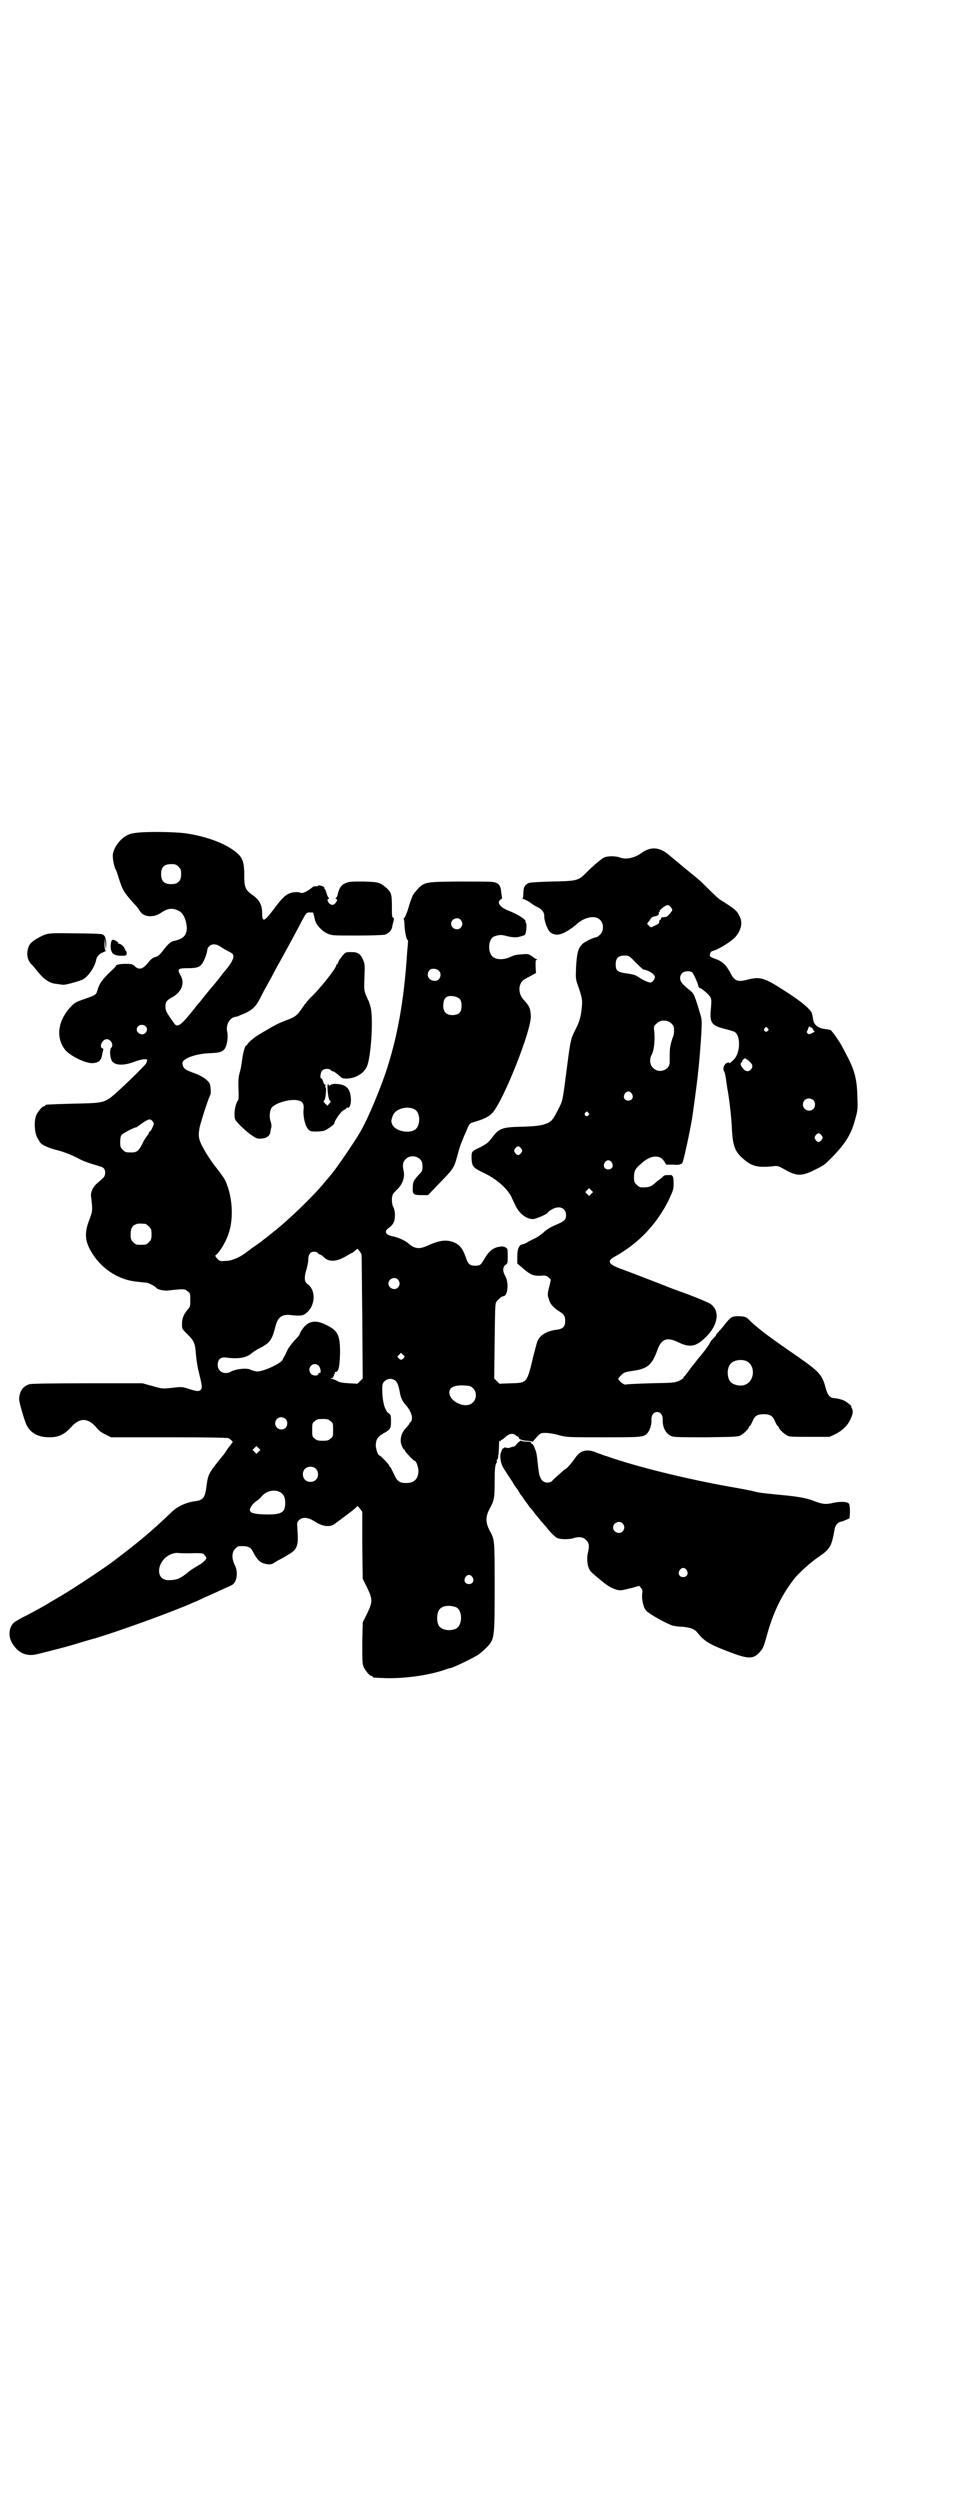 <?xml version="1.0" standalone="no"?>
<!DOCTYPE svg PUBLIC "-//W3C//DTD SVG 20010904//EN"
 "http://www.w3.org/TR/2001/REC-SVG-20010904/DTD/svg10.dtd">
<svg version="1.0" xmlns="http://www.w3.org/2000/svg"
 width="1115pt" height="2870pt" viewBox="0 0 1115 2870"
 preserveAspectRatio="xMidYMid meet">
<g transform="translate(0,2870) scale(0.5,-0.5)"
fill="#000000" stroke="none">
<path d="M314 3828 c-7 -1 -15 -2 -18 -4 -19 -7 -37 -32 -37 -49 0 -10 4 -28
7 -32 1 -1 4 -10 7 -20 8 -25 10 -30 33 -56 8 -8 12 -13 16 -20 9 -13 30 -14
46 -4 17 12 28 13 42 6 11 -5 18 -21 19 -39 0 -18 -8 -26 -32 -31 -6 -2 -12
-8 -20 -18 -8 -11 -14 -17 -19 -18 -6 -1 -11 -5 -16 -11 -13 -17 -22 -20 -32
-11 -5 5 -7 6 -20 6 -15 0 -24 -2 -24 -5 0 -1 -3 -4 -6 -7 -26 -24 -32 -33
-37 -51 -2 -8 -6 -10 -30 -18 -17 -6 -21 -8 -28 -15 -33 -33 -38 -75 -14 -103
13 -14 47 -30 62 -29 15 1 20 7 22 22 1 4 2 8 2 9 1 1 0 3 -2 3 -8 3 0 21 10
21 10 0 17 -14 10 -20 -3 -3 -3 -18 1 -28 5 -12 26 -14 52 -4 16 6 30 8 30 4
0 -1 -1 -4 -2 -7 -3 -6 -74 -75 -85 -81 -15 -10 -23 -11 -84 -12 -63 -2 -63
-2 -63 -4 0 -1 -1 -2 -3 -2 -4 0 -14 -12 -18 -21 -5 -13 -4 -37 2 -50 3 -5 6
-11 8 -13 3 -5 22 -13 39 -17 16 -4 36 -12 52 -21 6 -3 19 -8 29 -11 10 -3 20
-6 22 -7 5 -2 8 -10 6 -17 -1 -5 -2 -6 -18 -20 -9 -7 -15 -20 -14 -29 4 -33 4
-34 -4 -55 -12 -31 -10 -50 7 -77 23 -37 63 -62 105 -65 8 -1 17 -2 20 -2 5
-1 19 -8 21 -11 3 -5 19 -8 28 -7 36 4 39 4 45 -2 6 -4 6 -6 6 -20 0 -14 0
-15 -7 -23 -9 -11 -12 -20 -12 -32 0 -11 0 -11 11 -22 17 -17 19 -21 21 -48 1
-12 4 -32 7 -42 7 -29 8 -35 4 -39 -4 -4 -8 -4 -27 2 -16 5 -17 5 -35 3 -26
-3 -26 -3 -50 4 l-22 6 -126 0 c-89 0 -128 -1 -133 -2 -16 -5 -23 -16 -24 -34
-1 -6 13 -52 17 -60 10 -19 27 -28 53 -28 21 0 35 7 50 24 19 21 37 21 56 0 7
-9 14 -14 23 -18 l12 -6 133 0 c94 0 134 -1 137 -2 6 -4 11 -9 9 -10 -1 0 -5
-7 -11 -14 -5 -8 -10 -15 -12 -17 -33 -41 -33 -41 -37 -71 -3 -25 -8 -31 -28
-33 -19 -3 -37 -11 -50 -23 -49 -47 -78 -71 -139 -117 -23 -17 -91 -62 -115
-76 -2 -1 -15 -9 -29 -17 -14 -9 -37 -21 -50 -28 -13 -6 -26 -14 -29 -16 -13
-9 -16 -31 -7 -47 14 -25 35 -34 62 -26 41 10 71 18 90 24 13 4 30 9 38 11 51
15 179 61 228 83 3 1 14 6 24 11 10 4 27 12 38 17 11 5 22 10 24 11 13 5 17
30 8 47 -7 14 -7 29 1 37 3 3 7 6 9 6 20 1 27 -2 32 -13 9 -17 15 -24 26 -27
12 -3 17 -2 23 2 3 2 9 6 14 8 5 3 13 7 17 10 22 12 25 21 22 59 -1 15 -1 16
4 21 8 8 22 6 37 -4 18 -12 37 -13 47 -3 3 2 15 11 27 20 12 9 22 17 22 19 0
1 3 -1 6 -5 l6 -8 0 -77 1 -77 10 -20 c13 -27 13 -33 0 -60 l-10 -20 -1 -47
c0 -39 0 -48 3 -55 4 -9 14 -21 18 -21 2 0 3 -1 3 -2 0 -2 2 -2 31 -3 42 -1
94 6 131 18 8 3 15 5 16 5 5 0 57 25 66 32 3 2 10 8 16 14 20 20 20 20 20 141
0 112 0 107 -12 130 -9 17 -9 31 0 48 11 20 12 25 12 63 0 26 1 36 3 41 2 3 3
6 2 7 -1 1 0 2 0 2 1 0 2 2 3 5 0 2 0 6 1 9 0 3 1 11 1 19 0 10 1 13 2 11 1
-2 2 -2 2 0 0 1 1 2 2 2 1 0 5 3 9 7 9 8 18 9 24 3 2 -2 5 -3 6 -3 1 1 1 1 1
0 -4 -4 7 -9 20 -9 8 -1 11 -1 11 -3 -1 -1 1 1 4 5 14 16 14 16 26 16 7 0 20
-2 30 -5 18 -5 19 -5 103 -5 91 0 93 0 102 11 5 7 9 19 8 30 0 10 5 17 13 17
8 0 13 -7 13 -17 -1 -19 8 -35 22 -39 5 -2 31 -2 79 -2 68 1 72 1 79 5 8 5 18
15 18 19 0 1 1 2 2 2 1 0 3 4 6 10 5 13 11 17 26 17 15 0 21 -4 26 -17 3 -6 5
-10 6 -10 1 0 2 -1 2 -2 0 -4 10 -14 18 -19 6 -4 11 -4 53 -4 l46 0 13 6 c16
8 28 19 35 34 6 12 7 21 3 26 -1 2 -2 3 -1 3 4 0 -11 12 -18 15 -9 3 -12 4
-22 5 -9 0 -15 8 -19 24 -8 30 -15 37 -65 72 -67 46 -89 63 -108 81 -10 10
-11 10 -25 11 -17 0 -19 -1 -32 -17 -6 -8 -13 -16 -16 -19 -4 -4 -6 -6 -5 -6
1 0 -1 -3 -4 -6 -8 -8 -10 -11 -11 -14 -1 -3 -21 -30 -24 -32 -1 -1 -4 -5 -7
-9 -3 -4 -6 -8 -7 -9 -1 -1 -5 -6 -10 -13 -5 -7 -9 -12 -10 -13 -1 0 -2 -1 -2
-3 0 -1 -5 -5 -10 -7 -10 -5 -15 -5 -66 -6 -30 -1 -56 -2 -57 -3 -3 -1 -12 5
-16 11 -2 2 -1 4 5 10 7 7 10 8 24 10 37 5 47 13 60 49 9 25 22 30 48 17 27
-13 41 -10 64 13 27 27 32 59 10 75 -4 3 -28 13 -54 23 -26 9 -49 18 -51 19
-5 2 -82 32 -102 39 -29 11 -32 18 -11 29 53 30 93 72 121 127 11 24 12 26 12
40 0 11 -1 16 -3 17 -1 1 -2 2 -1 2 1 1 1 1 -1 0 -2 0 -6 0 -10 0 -4 0 -8 -1
-11 -5 -3 -3 -6 -5 -6 -5 -1 0 -4 -3 -8 -6 -11 -11 -18 -13 -36 -12 -2 0 -6 3
-9 6 -5 5 -6 7 -6 17 0 14 3 20 15 30 22 21 44 23 54 7 l5 -8 16 0 c9 -1 16 0
16 1 0 1 1 1 2 0 1 0 2 2 4 5 4 12 20 86 23 111 1 6 3 22 5 36 2 14 4 32 5 39
1 7 2 16 2 19 2 12 7 73 8 97 1 24 1 26 -5 45 -10 34 -13 40 -19 45 -20 16
-25 22 -25 30 0 10 7 16 17 16 6 0 9 -1 11 -3 4 -5 11 -21 13 -28 1 -4 2 -7 3
-7 4 0 22 -15 25 -21 3 -5 3 -9 2 -23 -4 -36 0 -42 30 -50 9 -2 18 -5 21 -6
17 -4 18 -48 1 -65 -6 -6 -12 -11 -10 -8 1 2 0 2 -5 1 -7 -3 -11 -13 -7 -20 2
-3 3 -10 4 -16 1 -6 2 -15 3 -21 5 -26 10 -70 11 -98 2 -35 7 -49 24 -64 21
-19 34 -22 68 -19 13 2 13 2 36 -11 24 -12 35 -11 66 5 18 9 18 9 36 27 31 32
45 54 54 91 5 17 5 22 4 49 -1 39 -6 60 -26 97 -11 22 -20 37 -35 55 -1 0 -6
2 -11 2 -18 2 -28 9 -30 24 0 2 -1 7 -2 11 -1 9 -26 30 -66 55 -43 28 -54 31
-81 24 -23 -6 -30 -4 -39 12 -2 4 -5 10 -7 12 -5 10 -16 19 -28 23 -14 5 -15
6 -13 13 1 3 3 5 7 6 12 3 43 22 52 33 13 16 16 33 8 47 -5 12 -12 17 -42 36
-3 1 -15 12 -26 23 -24 24 -22 22 -59 52 -15 13 -29 24 -30 25 -25 23 -46 25
-70 7 -15 -10 -33 -14 -47 -9 -10 4 -29 4 -37 0 -4 -2 -14 -10 -23 -18 -8 -7
-18 -17 -21 -20 -15 -15 -21 -16 -76 -17 -35 -1 -51 -2 -54 -4 -8 -4 -11 -10
-11 -22 0 -8 -1 -12 -2 -13 -2 0 -1 -1 1 -1 2 0 8 -3 15 -7 6 -5 14 -10 19
-12 10 -5 15 -12 15 -20 -1 -7 5 -25 10 -33 5 -8 16 -12 26 -9 10 2 25 12 36
21 18 18 45 24 56 12 9 -8 9 -26 0 -34 -3 -3 -7 -6 -9 -6 -5 0 -28 -11 -32
-16 -10 -10 -12 -22 -14 -51 -1 -27 -1 -29 4 -43 10 -29 11 -34 9 -52 -2 -22
-6 -34 -16 -53 -9 -18 -10 -22 -18 -84 -10 -77 -9 -75 -20 -96 -11 -22 -14
-26 -23 -31 -13 -6 -26 -8 -62 -9 -45 -1 -51 -4 -67 -25 -8 -11 -12 -14 -25
-21 -23 -11 -22 -10 -22 -27 1 -18 3 -21 28 -33 30 -14 55 -37 64 -56 1 -3 5
-11 8 -17 8 -19 25 -33 41 -33 7 0 34 12 34 15 0 1 4 4 9 7 17 10 33 4 33 -13
0 -11 -4 -14 -25 -23 -12 -5 -21 -11 -27 -17 -5 -4 -14 -11 -21 -14 -7 -3 -14
-7 -17 -9 -3 -2 -7 -3 -10 -4 -8 -1 -12 -10 -12 -28 l0 -16 14 -12 c16 -14 24
-17 41 -16 9 1 12 0 17 -4 l5 -5 -3 -14 c-5 -18 -5 -22 -1 -32 2 -10 11 -19
22 -26 13 -8 15 -12 15 -23 0 -13 -5 -18 -19 -20 -20 -2 -37 -11 -43 -23 -3
-5 -3 -7 -11 -37 -15 -63 -14 -62 -51 -63 l-27 -1 -6 6 -6 6 1 86 c1 73 1 87
4 90 5 7 13 13 16 13 10 0 13 30 5 45 -7 12 -7 21 0 27 5 3 5 5 5 18 0 8 0 16
-1 18 -1 4 -10 7 -15 6 -17 -2 -27 -10 -38 -29 -8 -14 -10 -15 -21 -15 -12 0
-16 3 -22 21 -6 17 -12 25 -23 31 -19 9 -36 7 -64 -6 -20 -9 -30 -7 -44 5 -6
6 -24 14 -34 16 -18 3 -23 11 -12 19 11 8 15 15 15 30 0 8 -2 16 -4 19 -4 8
-4 25 0 30 1 2 7 8 12 13 10 11 15 26 12 39 -3 14 -2 21 5 28 13 13 38 4 38
-13 1 -13 0 -15 -8 -23 -12 -13 -14 -17 -14 -29 -1 -16 1 -18 20 -18 l15 0 20
21 c39 40 39 40 47 68 3 12 8 29 12 37 3 8 7 17 8 19 6 15 8 19 13 21 3 1 13
4 22 7 12 5 18 8 25 15 25 25 92 194 89 224 -1 17 -3 22 -16 36 -15 16 -13 41
4 49 3 2 10 5 15 8 l9 5 -1 15 c0 11 0 15 2 15 2 0 2 1 0 2 -2 0 -7 4 -11 7
-8 5 -10 5 -21 4 -16 -1 -19 -2 -30 -7 -11 -5 -26 -6 -35 -1 -16 8 -15 43 0
49 11 4 17 4 28 1 11 -3 23 -4 29 -2 12 3 14 4 15 8 2 6 3 23 1 24 -1 1 -2 2
-1 3 2 4 -18 17 -39 25 -20 8 -28 19 -18 26 2 1 4 3 3 3 0 1 -1 7 -2 14 -1 15
-6 21 -19 23 -5 1 -40 1 -79 1 -83 -1 -79 0 -102 -27 -4 -5 -9 -19 -15 -40 -3
-8 -6 -15 -7 -16 -2 -1 -2 -3 -2 -3 1 -1 2 -8 2 -16 1 -16 5 -32 7 -32 1 0 1
-2 1 -4 0 -3 -1 -14 -2 -25 -7 -109 -22 -195 -50 -278 -17 -49 -45 -115 -62
-141 -2 -4 -7 -11 -10 -16 -17 -26 -45 -67 -56 -79 -1 -1 -6 -7 -11 -13 -26
-32 -84 -88 -120 -116 -5 -4 -9 -7 -10 -8 -1 -1 -5 -4 -9 -7 -4 -3 -9 -7 -10
-8 -1 0 -8 -6 -16 -11 -8 -6 -16 -12 -19 -14 -12 -9 -30 -17 -43 -17 -14 -1
-14 -1 -20 5 -4 4 -5 7 -4 8 8 5 23 29 29 47 14 37 10 93 -9 129 -2 3 -9 13
-16 22 -18 22 -38 55 -41 68 -2 8 -2 13 0 25 2 12 21 71 25 77 2 4 1 17 -1 25
-3 8 -17 18 -33 24 -25 9 -28 11 -30 23 -2 11 30 23 65 24 28 1 34 5 38 28 1
8 1 15 0 20 -4 15 4 32 17 35 3 1 6 1 6 1 0 0 6 3 14 6 17 7 26 15 32 25 3 4
8 14 12 22 4 8 10 18 12 22 2 4 8 14 12 22 4 8 15 28 24 44 17 31 30 55 44 82
9 16 9 16 17 16 4 0 8 0 8 -1 -1 0 0 -3 1 -6 1 -3 1 -7 2 -8 1 -11 15 -27 28
-33 11 -5 12 -5 68 -5 34 0 61 1 65 2 9 3 16 10 17 20 1 4 2 9 3 12 1 4 1 6
-1 7 -3 1 -3 6 -3 25 0 28 -1 32 -11 42 -16 14 -19 15 -54 16 -29 0 -33 0 -42
-4 -10 -4 -15 -13 -18 -28 -1 -3 -3 -6 -4 -6 -1 0 -1 -1 1 -2 3 -2 3 -3 0 -7
-4 -7 -10 -9 -16 -3 -4 4 -5 10 -2 10 2 0 2 1 1 3 -2 1 -4 6 -5 10 -1 4 -3 9
-5 11 -1 1 -1 2 0 2 1 0 0 1 -2 2 -4 3 -13 4 -13 2 0 -1 -2 -1 -4 -1 -3 0 -6
0 -7 -1 -12 -10 -24 -16 -28 -14 -8 3 -19 2 -28 -2 -9 -4 -17 -12 -37 -39 -20
-26 -24 -27 -24 -4 0 17 -7 30 -22 40 -17 12 -19 18 -19 45 0 27 -3 38 -13 48
-23 23 -72 42 -124 49 -24 3 -86 4 -110 1z m96 -78 c5 -5 6 -7 6 -17 0 -16 -7
-23 -23 -23 -16 0 -23 7 -23 23 0 16 7 23 23 23 10 0 12 -1 17 -6z m1130 -92
c2 -3 4 -6 4 -7 0 -3 -11 -16 -14 -16 -2 0 -5 -1 -7 -1 -3 0 -5 -1 -5 -3 0 -2
-1 -3 -2 -3 -1 0 -2 -2 -2 -4 0 -4 -2 -6 -12 -10 -7 -4 -8 -4 -12 1 l-4 4 6 8
c3 6 7 8 11 9 6 0 12 5 10 8 -1 1 0 2 1 2 2 0 2 1 1 1 -2 3 13 15 19 15 1 0 4
-2 6 -4z m-482 -30 c5 -6 5 -12 0 -18 -7 -8 -22 -2 -22 9 0 11 15 17 22 9z
m-551 -62 c4 -3 13 -8 19 -11 8 -4 10 -6 10 -11 0 -7 -7 -19 -20 -34 -2 -2 -5
-6 -8 -10 -3 -4 -6 -8 -7 -9 -1 -1 -7 -9 -14 -17 -16 -19 -19 -23 -26 -32 -3
-4 -10 -11 -14 -17 -30 -38 -39 -45 -46 -36 -18 25 -21 30 -21 39 0 11 2 15
15 22 22 12 30 32 20 50 -9 15 -6 17 15 17 20 0 28 2 33 9 5 5 13 26 13 33 0
2 2 6 4 8 7 7 17 6 27 -1z m953 -36 c9 -9 17 -16 17 -16 12 -1 27 -11 27 -17
0 -5 -5 -12 -10 -13 -4 0 -17 5 -28 13 -6 4 -12 6 -27 8 -21 3 -25 6 -25 21 0
14 6 20 20 20 10 0 11 0 26 -16z m-453 -18 c10 -8 3 -26 -10 -24 -13 1 -19 14
-11 24 3 5 15 5 21 0z m38 -60 c11 -3 15 -8 15 -21 0 -13 -4 -19 -14 -21 -17
-3 -28 4 -28 20 0 20 8 26 27 22z m497 -62 c5 -5 6 -7 6 -16 0 -6 -1 -13 -3
-16 -1 -3 -3 -9 -4 -13 -1 -4 -2 -9 -2 -11 -1 -3 -1 -16 -1 -33 0 -18 -25 -27
-38 -13 -8 7 -9 21 -3 31 5 10 7 30 6 48 -2 17 -2 17 5 23 8 9 25 9 34 0z
m-1207 -7 c6 -6 1 -17 -8 -18 -6 0 -13 5 -13 11 0 10 13 15 21 7z m1528 -2 c1
0 3 -2 4 -4 1 -3 3 -5 4 -5 1 0 -1 -2 -6 -4 -6 -3 -8 -3 -10 -1 -2 2 -3 4 -1
6 1 2 2 6 3 8 1 2 2 3 3 2 0 -2 2 -2 3 -2z m-100 -2 c3 -3 3 -3 0 -6 -4 -5
-11 1 -7 6 4 4 4 4 7 0z m-42 -76 c8 -7 9 -13 3 -19 -7 -7 -15 -3 -22 9 -2 4
-1 5 1 8 2 2 3 3 2 3 -2 0 4 6 6 6 1 0 6 -3 10 -7z m-270 -74 c5 -8 1 -16 -8
-16 -9 0 -13 8 -8 16 2 3 5 5 8 5 3 0 6 -2 8 -5z m417 -15 c5 -5 5 -15 0 -20
-9 -9 -24 -2 -24 10 0 8 6 14 14 14 3 0 8 -2 10 -4z m-916 -21 c15 -8 14 -41
-1 -48 -15 -8 -44 -1 -50 13 -3 7 -3 9 1 20 5 16 33 24 50 15z m399 -8 c3 -3
3 -3 0 -6 -4 -5 -11 1 -7 6 4 4 4 4 7 0z m-1000 -20 c3 -5 3 -6 -1 -14 -2 -5
-5 -9 -6 -9 -1 0 -2 -1 -2 -3 0 -1 -2 -4 -4 -7 -3 -3 -8 -11 -11 -18 -8 -16
-13 -20 -24 -20 -14 0 -15 0 -21 6 -5 5 -6 7 -6 17 0 8 1 14 3 17 3 4 30 18
35 18 1 0 2 1 2 2 1 0 5 3 9 6 17 12 20 12 26 5z m1536 -32 c3 -5 3 -5 0 -10
-2 -3 -5 -5 -7 -5 -2 0 -5 2 -7 5 -3 5 -3 5 0 10 2 3 5 5 7 5 2 0 5 -2 7 -5z
m-690 -30 c3 -5 3 -5 0 -10 -2 -3 -5 -5 -7 -5 -2 0 -5 2 -7 5 -3 5 -3 5 0 10
2 3 5 5 7 5 2 0 5 -2 7 -5z m208 -32 c5 -8 1 -16 -8 -16 -9 0 -13 8 -8 16 2 3
5 5 8 5 3 0 6 -2 8 -5z m-47 -72 l-5 -5 -4 4 -5 5 4 4 5 5 4 -4 5 -5 -4 -4z
m-1024 -69 c1 0 5 -3 8 -6 5 -5 6 -7 6 -18 0 -11 -1 -13 -6 -18 -6 -6 -7 -6
-18 -6 -11 0 -12 0 -18 6 -5 5 -6 7 -6 17 0 14 3 20 12 24 5 2 8 2 22 1z m496
-69 c1 0 1 -64 2 -143 l1 -143 -6 -6 -6 -6 -20 1 c-15 1 -21 2 -26 5 -3 2 -8
4 -12 5 -4 1 -5 2 -1 2 2 0 4 1 3 2 -1 1 0 2 1 2 1 0 2 1 1 2 -1 1 0 2 1 3 1
1 2 2 1 3 -1 1 0 2 2 2 7 0 9 13 10 44 0 41 -5 51 -32 64 -25 13 -43 9 -56
-12 -3 -4 -5 -9 -5 -10 0 -1 -5 -7 -12 -14 -6 -7 -14 -17 -17 -24 -3 -7 -6
-13 -7 -14 -1 -1 -2 -3 -3 -6 -4 -9 -46 -28 -60 -27 -3 1 -9 2 -13 4 -9 5 -35
2 -47 -5 -14 -7 -29 1 -29 16 0 13 7 19 20 17 28 -4 47 0 58 10 2 2 11 8 21
13 21 11 26 18 34 50 5 19 14 26 31 25 26 -3 32 -2 39 4 22 17 23 53 3 67 -7
5 -8 15 -2 34 2 7 4 17 4 22 0 12 5 18 13 18 4 0 8 -1 9 -3 1 -2 3 -3 4 -3 1
0 4 -2 6 -3 8 -8 10 -9 17 -11 12 -2 23 1 38 10 7 4 14 8 15 8 0 0 3 2 6 5 l5
4 5 -6 c2 -3 4 -6 4 -6z m84 -59 c5 -6 5 -12 0 -18 -7 -8 -22 -2 -22 9 0 11
15 17 22 9z m13 -180 c-4 -5 -7 -5 -11 -1 -4 4 -4 4 0 8 l5 5 4 -4 c5 -4 5 -5
2 -8z m787 -7 c21 -9 20 -45 -2 -54 -10 -5 -28 -1 -34 6 -9 10 -9 32 0 42 7 8
24 11 36 6z m-982 -11 c4 -4 6 -16 3 -16 -2 0 -4 -1 -4 -3 -2 -5 -13 -4 -17 1
-11 13 6 30 18 18z m177 -35 c4 -4 7 -12 10 -30 2 -9 6 -17 12 -24 14 -15 19
-33 12 -40 -2 -1 -3 -3 -3 -4 0 -1 -3 -4 -6 -8 -13 -12 -17 -30 -11 -43 2 -5
4 -8 5 -8 1 0 2 -1 2 -3 0 -2 20 -23 22 -23 4 0 8 -13 9 -22 0 -19 -9 -29 -28
-29 -16 0 -21 4 -29 22 -4 8 -7 15 -8 15 -1 0 -2 1 -2 3 0 2 -20 23 -22 23 -4
0 -8 13 -9 22 0 14 4 21 16 28 18 10 19 12 19 29 0 13 -1 15 -4 17 -11 6 -17
32 -16 63 0 15 20 23 31 12z m178 -17 c8 -8 8 -24 -1 -32 -15 -16 -54 1 -54
23 0 12 12 17 34 16 13 -1 15 -1 21 -7z m-431 -70 c5 -5 5 -15 0 -20 -9 -9
-24 -2 -24 10 0 8 6 14 14 14 3 0 8 -2 10 -4z m103 -5 c6 -4 6 -6 6 -20 0 -14
0 -16 -6 -20 -4 -4 -7 -5 -18 -5 -11 0 -14 1 -18 5 -6 4 -6 6 -6 20 0 14 0 16
6 20 4 4 7 5 18 5 11 0 14 -1 18 -5z m-165 -70 l-5 -5 -4 4 -5 5 4 4 5 5 4 -4
5 -5 -4 -4z m131 -39 c7 -6 7 -19 1 -25 -6 -7 -19 -7 -25 -1 -7 6 -7 19 -1 25
6 7 19 7 25 1z m-80 -55 c7 -5 10 -11 10 -24 0 -23 -9 -27 -50 -26 -24 1 -31
4 -31 10 0 6 7 15 14 20 5 3 9 7 11 9 11 15 32 20 46 11z m-201 -139 c21 0 23
0 26 -5 2 -2 4 -5 4 -6 0 -4 -10 -13 -20 -18 -5 -3 -15 -9 -21 -14 -18 -15
-27 -19 -45 -19 -20 -1 -28 17 -19 37 8 17 27 28 44 25 4 0 18 -1 31 0z m641
-55 c5 -8 1 -16 -8 -16 -9 0 -13 8 -8 16 2 3 5 5 8 5 3 0 6 -2 8 -5z m-38 -69
c16 -7 16 -43 -1 -50 -15 -6 -34 -2 -39 9 -4 8 -4 24 0 32 5 12 23 15 40 9z"/>
<path d="M103 3594 c-15 -6 -31 -16 -35 -23 -8 -14 -7 -33 3 -44 4 -3 10 -11
14 -16 16 -20 29 -29 45 -30 6 -1 13 -2 15 -2 4 -1 37 8 45 12 13 7 28 29 31
46 2 8 8 14 17 17 4 2 6 3 5 3 -2 1 -3 6 -3 16 l1 14 1 -14 1 -14 1 12 c0 15
-3 22 -10 24 -3 1 -31 2 -63 2 -53 1 -59 0 -68 -3z"/>
<path d="M258 3582 c-2 -1 -3 -4 -4 -13 0 -20 8 -25 34 -23 4 1 4 9 0 12 0 1
-1 2 -2 4 0 4 -10 12 -12 11 -1 -1 -2 0 -2 1 0 3 -11 10 -14 8z"/>
<path d="M786 3545 c-4 -5 -9 -12 -9 -14 -1 -3 -2 -5 -3 -5 -1 0 -2 -1 -2 -3
0 -6 -34 -49 -55 -70 -6 -5 -16 -17 -22 -26 -12 -18 -17 -22 -36 -29 -19 -7
-27 -11 -62 -32 -13 -7 -31 -23 -29 -25 0 0 0 -1 -2 -1 -3 0 -8 -17 -10 -34
-1 -8 -3 -20 -5 -27 -4 -12 -4 -23 -3 -49 0 -8 0 -15 -1 -16 -8 -10 -11 -38
-6 -46 7 -10 28 -29 39 -36 11 -7 13 -7 22 -6 11 1 17 6 19 14 0 3 1 8 2 11 1
4 0 9 -1 13 -4 9 -3 24 1 31 5 11 40 22 59 19 13 -2 17 -8 15 -23 -1 -16 4
-37 11 -44 5 -5 7 -5 18 -5 8 0 16 1 19 2 7 3 23 14 23 17 0 6 15 27 21 30 4
2 7 4 7 5 0 1 1 2 2 1 4 -3 8 6 8 18 -1 24 -9 34 -30 36 -10 1 -13 0 -17 -2
-3 -2 -5 -2 -4 -1 0 1 0 2 -1 3 -4 3 -1 -33 3 -37 4 -4 3 -4 -1 -8 l-4 -5 -5
5 c-4 4 -5 5 -2 8 3 3 5 30 3 29 -1 -1 -1 1 -1 3 1 2 1 4 -1 4 -1 0 -3 3 -4 7
-1 4 -3 7 -4 7 -4 0 -2 14 2 18 5 5 16 5 20 1 1 -2 4 -3 5 -3 2 0 5 -2 19 -14
5 -4 22 -3 33 2 12 5 20 12 25 22 10 19 16 112 9 138 -2 7 -4 14 -5 15 -1 1
-3 7 -6 13 -4 11 -4 14 -3 41 1 27 1 29 -3 39 -6 14 -12 18 -27 18 -13 0 -13
0 -21 -9z"/>
<path d="M1188 2426 c-4 -5 -7 -8 -7 -7 -1 0 -4 -1 -8 -2 -4 -2 -7 -2 -10 -1
-3 1 -5 1 -5 0 0 -1 -1 -2 -2 -1 -2 1 -8 -14 -7 -20 1 -14 4 -21 10 -30 3 -5
11 -17 17 -26 5 -9 11 -17 12 -18 1 -1 2 -4 4 -6 1 -3 3 -6 4 -7 2 -2 6 -8 10
-14 5 -6 9 -13 11 -15 2 -2 8 -9 12 -15 5 -6 11 -13 13 -16 3 -3 11 -12 18
-21 7 -8 15 -16 19 -18 8 -4 30 -4 40 0 11 3 21 2 27 -5 7 -6 8 -14 4 -30 -3
-12 -1 -30 4 -38 2 -5 11 -12 34 -31 14 -11 31 -18 40 -16 3 0 13 3 23 5 l17
5 4 -5 c3 -3 4 -6 3 -12 -2 -12 2 -31 8 -39 5 -7 42 -28 58 -34 4 -2 16 -4 26
-4 19 -2 28 -5 35 -14 16 -20 28 -27 76 -45 42 -16 53 -15 67 1 7 8 9 11 17
41 14 50 33 90 62 127 10 13 40 40 57 51 26 18 29 24 36 64 1 8 9 16 14 16 1
0 7 2 11 4 l9 4 1 15 c0 9 -1 17 -2 18 -3 5 -16 6 -34 3 -20 -5 -27 -4 -50 5
-17 6 -32 9 -87 14 -29 3 -38 4 -48 7 -3 1 -29 6 -58 11 -100 18 -213 46 -278
69 -7 2 -13 4 -14 5 -1 0 -7 2 -14 5 -21 8 -36 3 -47 -15 -8 -11 -20 -25 -23
-25 -1 0 -7 -6 -14 -12 -8 -7 -15 -14 -16 -15 -2 -2 -6 -3 -10 -3 -11 0 -18 9
-20 28 -1 6 -2 14 -2 17 -1 3 -1 11 -2 16 -1 11 -9 29 -11 28 -1 -1 -2 0 -2 2
0 2 -2 3 -11 3 -5 0 -11 1 -12 2 -1 1 -5 -2 -9 -6z m242 -184 c5 -6 5 -12 0
-18 -7 -8 -22 -2 -22 9 0 11 15 17 22 9z m147 -107 c5 -8 1 -16 -8 -16 -9 0
-13 8 -8 16 2 3 5 5 8 5 3 0 6 -2 8 -5z"/>
</g>
</svg>
